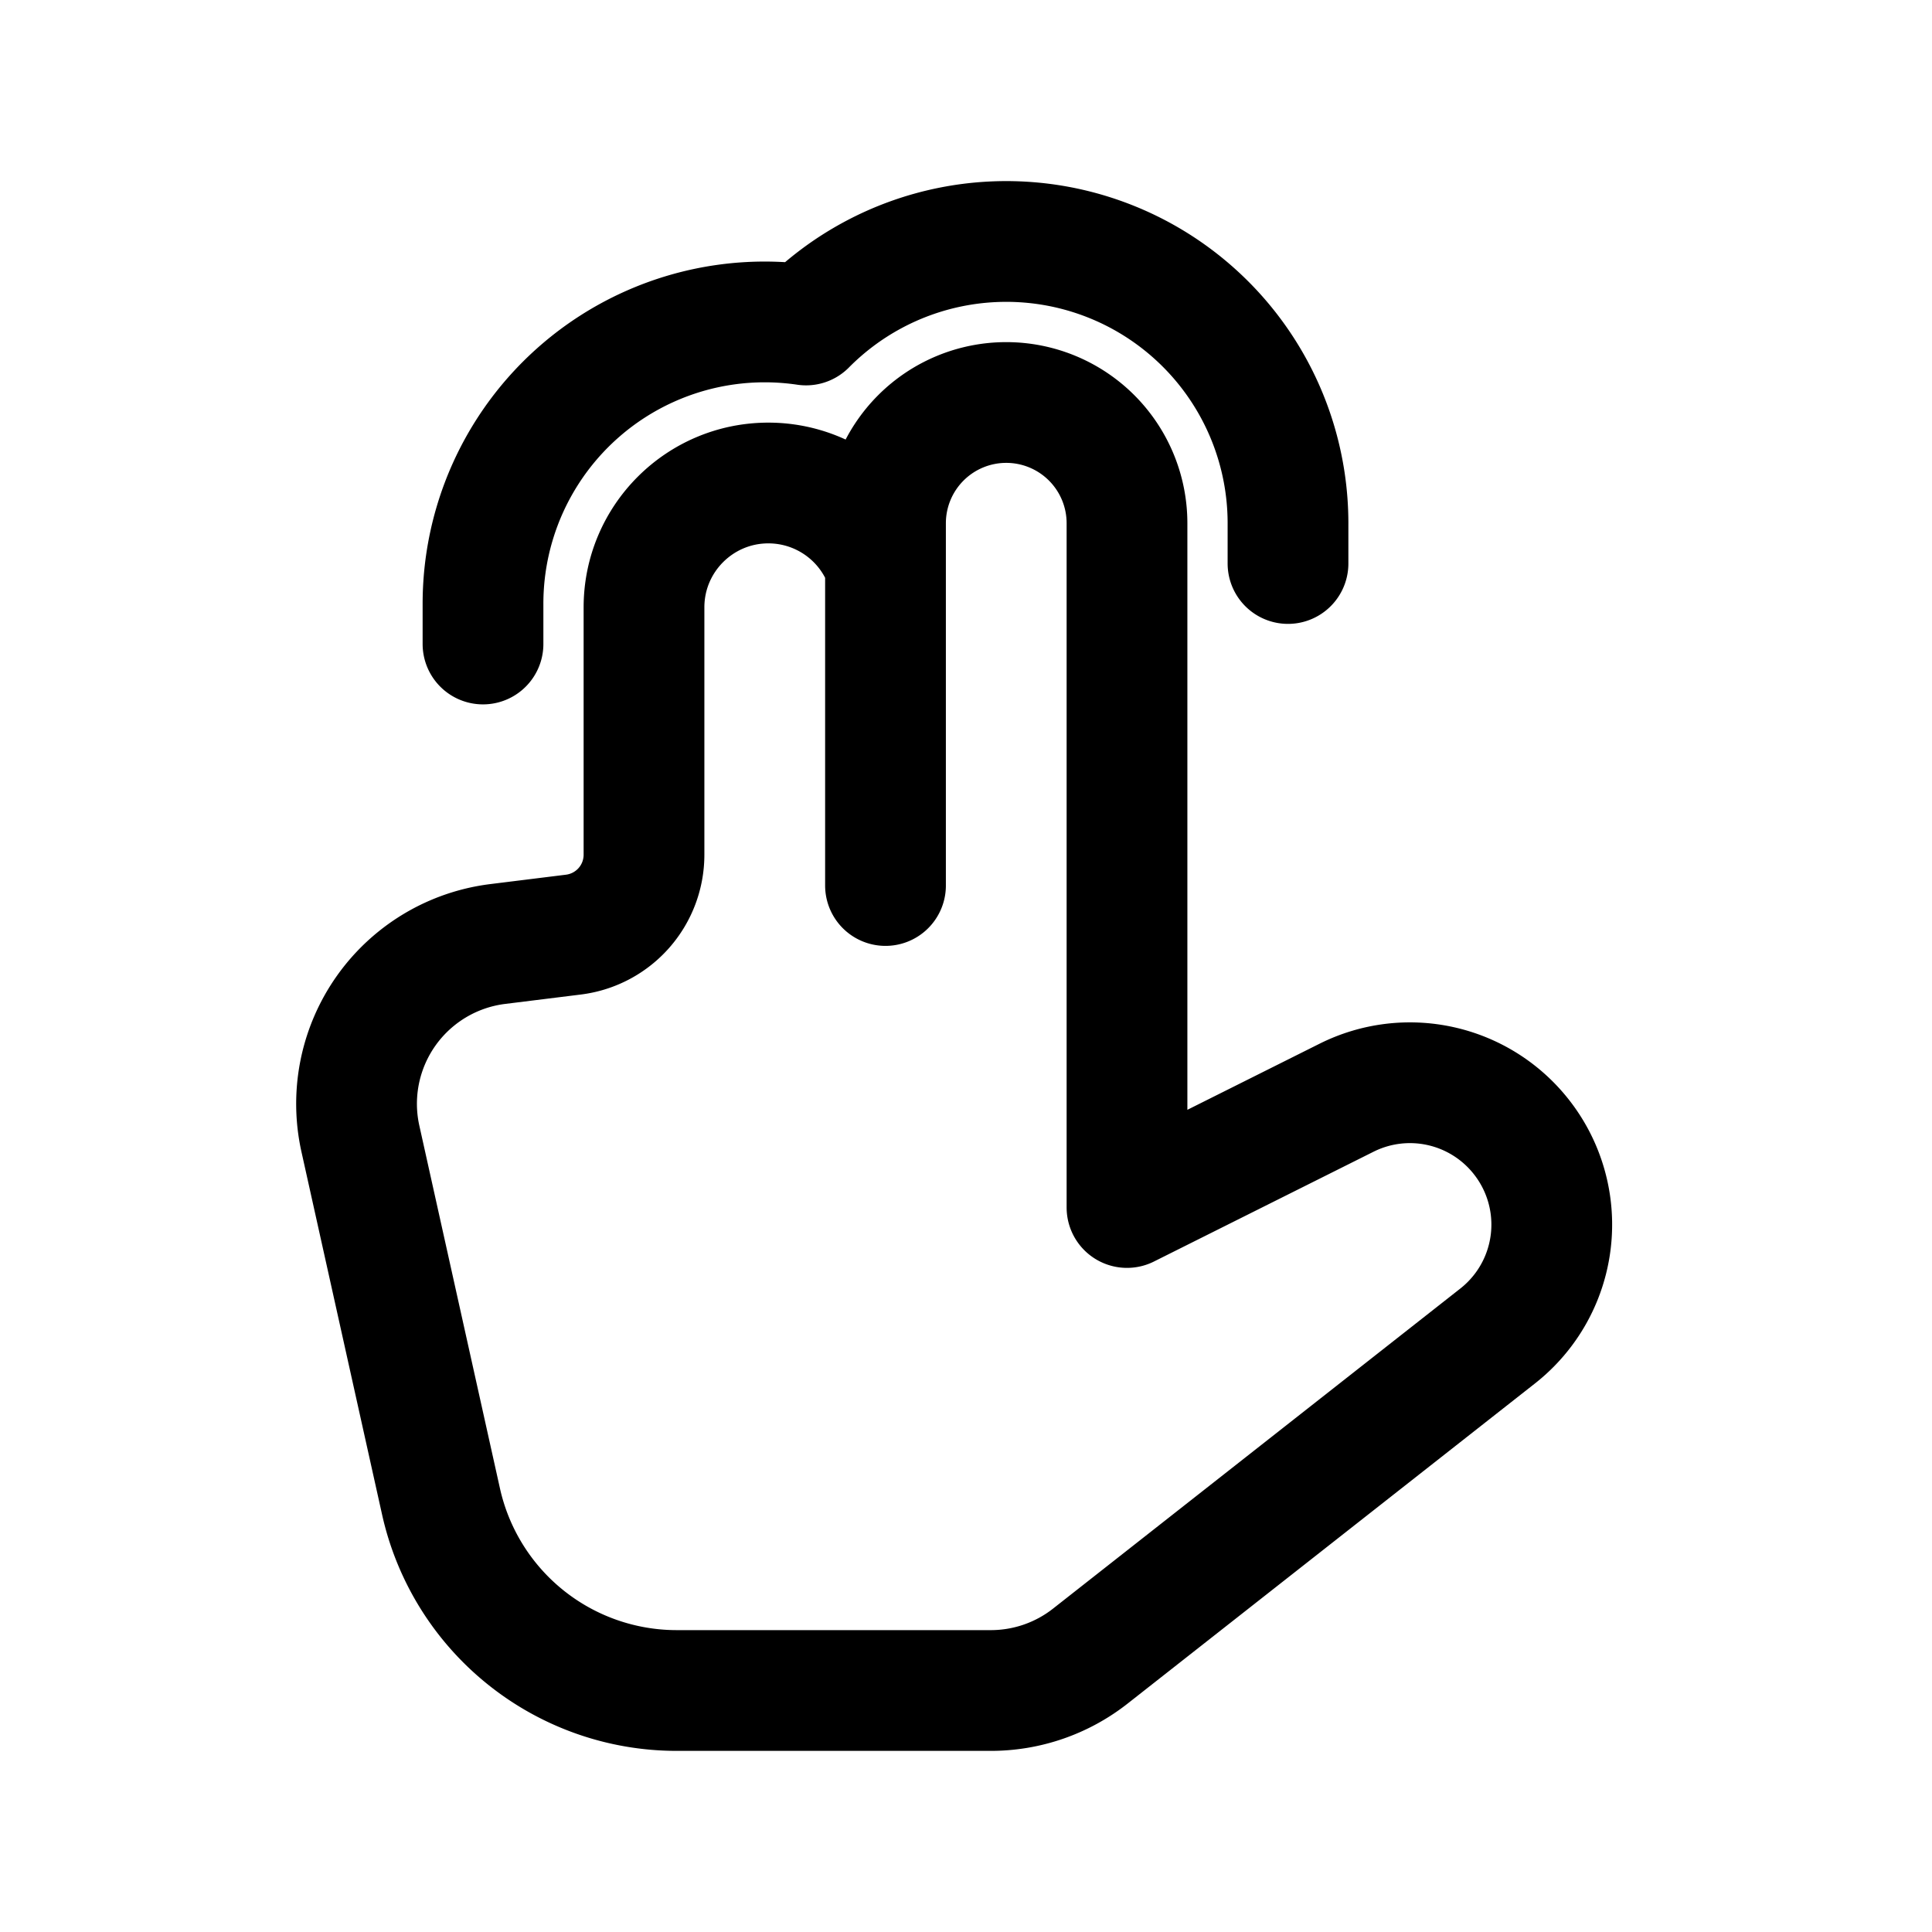 <svg id="leftHand2FingersTap" xmlns="http://www.w3.org/2000/svg" fill="none" viewBox="0 0 24 24">
    <path stroke="currentColor" stroke-linecap="round" stroke-linejoin="round" stroke-width="1.5"
          d="M11 7v-.5A1.5 1.5 0 0 1 12.5 5v0A1.5 1.5 0 0 1 14 6.5V15l2.726-1.363a1.76 1.76 0 0 1 2.164.475v0a1.76 1.76 0 0 1-.288 2.486l-5.058 3.975a2 2 0 0 1-1.236.427H8.407a3 3 0 0 1-2.929-2.35l-1.001-4.504a2 2 0 0 1 1.704-2.419l.943-.117A1 1 0 0 0 8 10.617V7.545C8 6.692 8.692 6 9.545 6v0c.585 0 1.12.33 1.382.854zm0 0v4m5-4v-.5a3.5 3.5 0 0 0-5.987-2.463A3.5 3.5 0 0 0 6 7.5V8"/>
</svg>